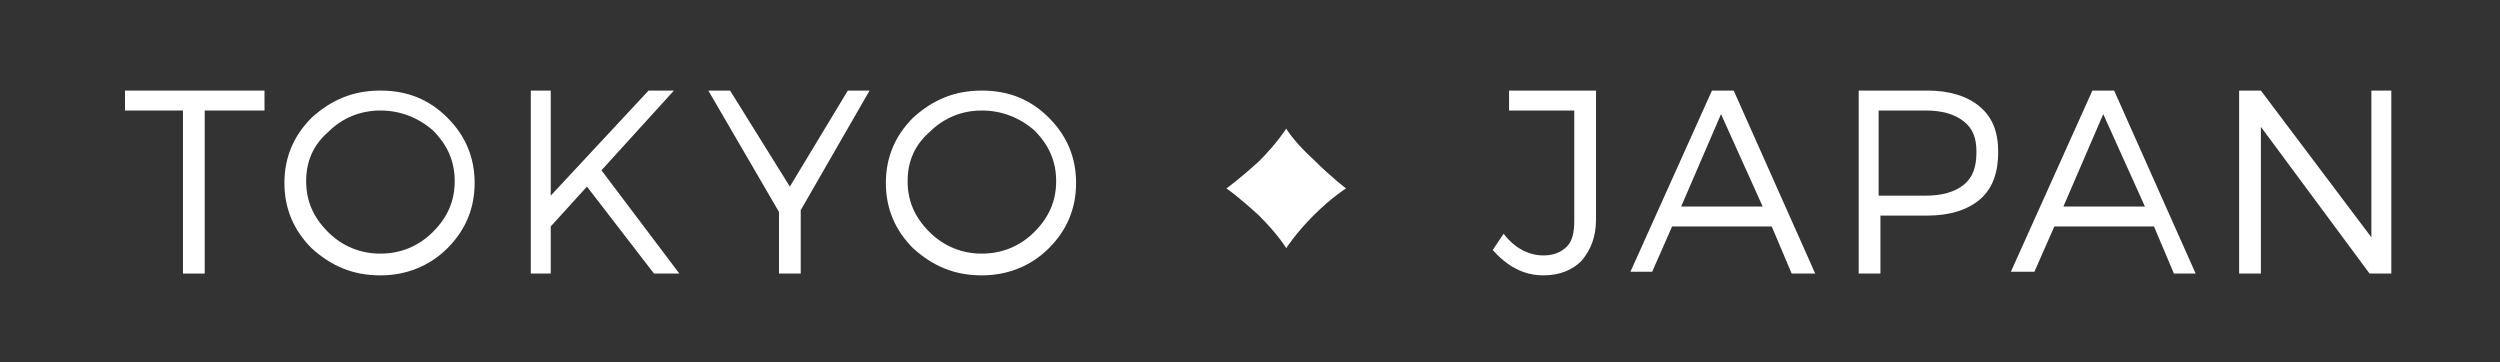 <?xml version="1.0" encoding="utf-8"?>
<!-- Generator: Adobe Illustrator 21.0.2, SVG Export Plug-In . SVG Version: 6.00 Build 0)  -->
<svg version="1.1" id="Layer_1" xmlns="http://www.w3.org/2000/svg" xmlns:xlink="http://www.w3.org/1999/xlink" x="0px" y="0px"
	 viewBox="0 0 138 20" style="enable-background:new 0 0 138 20;" xml:space="preserve">
<rect x="0" y="0" width="138" height="20" fill="#333333" stroke="none"/>
<style type="text/css">
	.st0{fill:#FFFFFF;}
</style>
<polygon class="st0" points="14.6,6.1 11.3,6.1 11.3,15.1 10.1,15.1 10.1,6.1 6.9,6.1 6.9,5 14.6,5 "/>
<path class="st0" d="M21,5c1.5,0,2.7,0.5,3.7,1.5c1,1,1.5,2.2,1.5,3.6c0,1.4-0.5,2.6-1.5,3.6c-1,1-2.3,1.5-3.7,1.5
	c-1.5,0-2.7-0.5-3.8-1.5c-1-1-1.5-2.2-1.5-3.6c0-1.4,0.5-2.6,1.5-3.6C18.3,5.5,19.5,5,21,5 M21,6.1c-1.1,0-2.1,0.4-2.9,1.2
	C17.3,8,16.9,8.9,16.9,10s0.4,2,1.2,2.8c0.8,0.8,1.8,1.2,2.9,1.2c1.1,0,2.1-0.4,2.9-1.2c0.8-0.8,1.2-1.7,1.2-2.8s-0.4-2-1.2-2.8
	C23.1,6.5,22.1,6.1,21,6.1"/>
<polygon class="st0" points="36.1,15.1 32.4,10.3 30.4,12.5 30.4,15.1 29.3,15.1 29.3,5 30.4,5 30.4,10.8 35.8,5 37.2,5 33.2,9.4 
	37.5,15.1 "/>
<polygon class="st0" points="44.2,11.6 44.2,15.1 43,15.1 43,11.7 39.1,5 40.3,5 43.6,10.3 46.8,5 48,5 "/>
<path class="st0" d="M54.2,5c1.5,0,2.7,0.5,3.7,1.5c1,1,1.5,2.2,1.5,3.6c0,1.4-0.5,2.6-1.5,3.6c-1,1-2.3,1.5-3.7,1.5
	c-1.5,0-2.7-0.5-3.8-1.5c-1-1-1.5-2.2-1.5-3.6c0-1.4,0.5-2.6,1.5-3.6C51.5,5.5,52.7,5,54.2,5 M54.2,6.1c-1.1,0-2.1,0.4-2.9,1.2
	C50.5,8,50.1,8.9,50.1,10s0.4,2,1.2,2.8c0.8,0.8,1.8,1.2,2.9,1.2c1.1,0,2.1-0.4,2.9-1.2c0.8-0.8,1.2-1.7,1.2-2.8s-0.4-2-1.2-2.8
	C56.3,6.5,55.3,6.1,54.2,6.1"/>
<path class="st0" d="M88.1,5v7.1c0,1-0.3,1.7-0.8,2.3c-0.5,0.5-1.2,0.8-2.1,0.8c-1.1,0-2-0.5-2.8-1.4l0.6-0.9
	c0.6,0.8,1.4,1.2,2.2,1.2c0.6,0,1-0.2,1.3-0.5c0.3-0.3,0.4-0.8,0.4-1.4V6.1h-3.6V5H88.1z"/>
<path class="st0" d="M97.8,12.5h-5.5l-1.1,2.5h-1.2L94.5,5h1.2l4.5,10.1h-1.3L97.8,12.5z M97.3,11.4L95,6.3l-2.2,5.1H97.3z"/>
<path class="st0" d="M102.6,5h3.8c1.2,0,2.2,0.3,2.9,0.9c0.7,0.6,1,1.4,1,2.5c0,1.1-0.3,2-1,2.6c-0.7,0.6-1.7,0.9-2.9,0.9h-2.6v3.2
	h-1.2V5z M103.7,6.1v4.7h2.6c0.9,0,1.6-0.2,2.1-0.6c0.5-0.4,0.7-1,0.7-1.8c0-0.8-0.2-1.3-0.7-1.7c-0.5-0.4-1.2-0.6-2.1-0.6H103.7z"
	/>
<path class="st0" d="M118.9,12.5h-5.5l-1.1,2.5H111L115.5,5h1.2l4.5,10.1H120L118.9,12.5z M118.4,11.4l-2.3-5.1l-2.2,5.1H118.4z"/>
<polygon class="st0" points="132,15.1 130.8,15.1 124.8,7 124.8,15.1 123.6,15.1 123.6,5 124.8,5 130.9,13.1 130.9,5 132,5 "/>
<path class="st0" d="M67.7,10.4c0,0,0.7-0.5,1.8-1.5C70.5,7.9,71,7.1,71,7.1s0.4,0.7,1.5,1.7c1,1,1.8,1.6,1.8,1.6s-0.8,0.5-1.8,1.5
	c-1,1-1.5,1.8-1.5,1.8s-0.4-0.7-1.5-1.8C68.3,10.8,67.7,10.4,67.7,10.4"/>
</svg>
